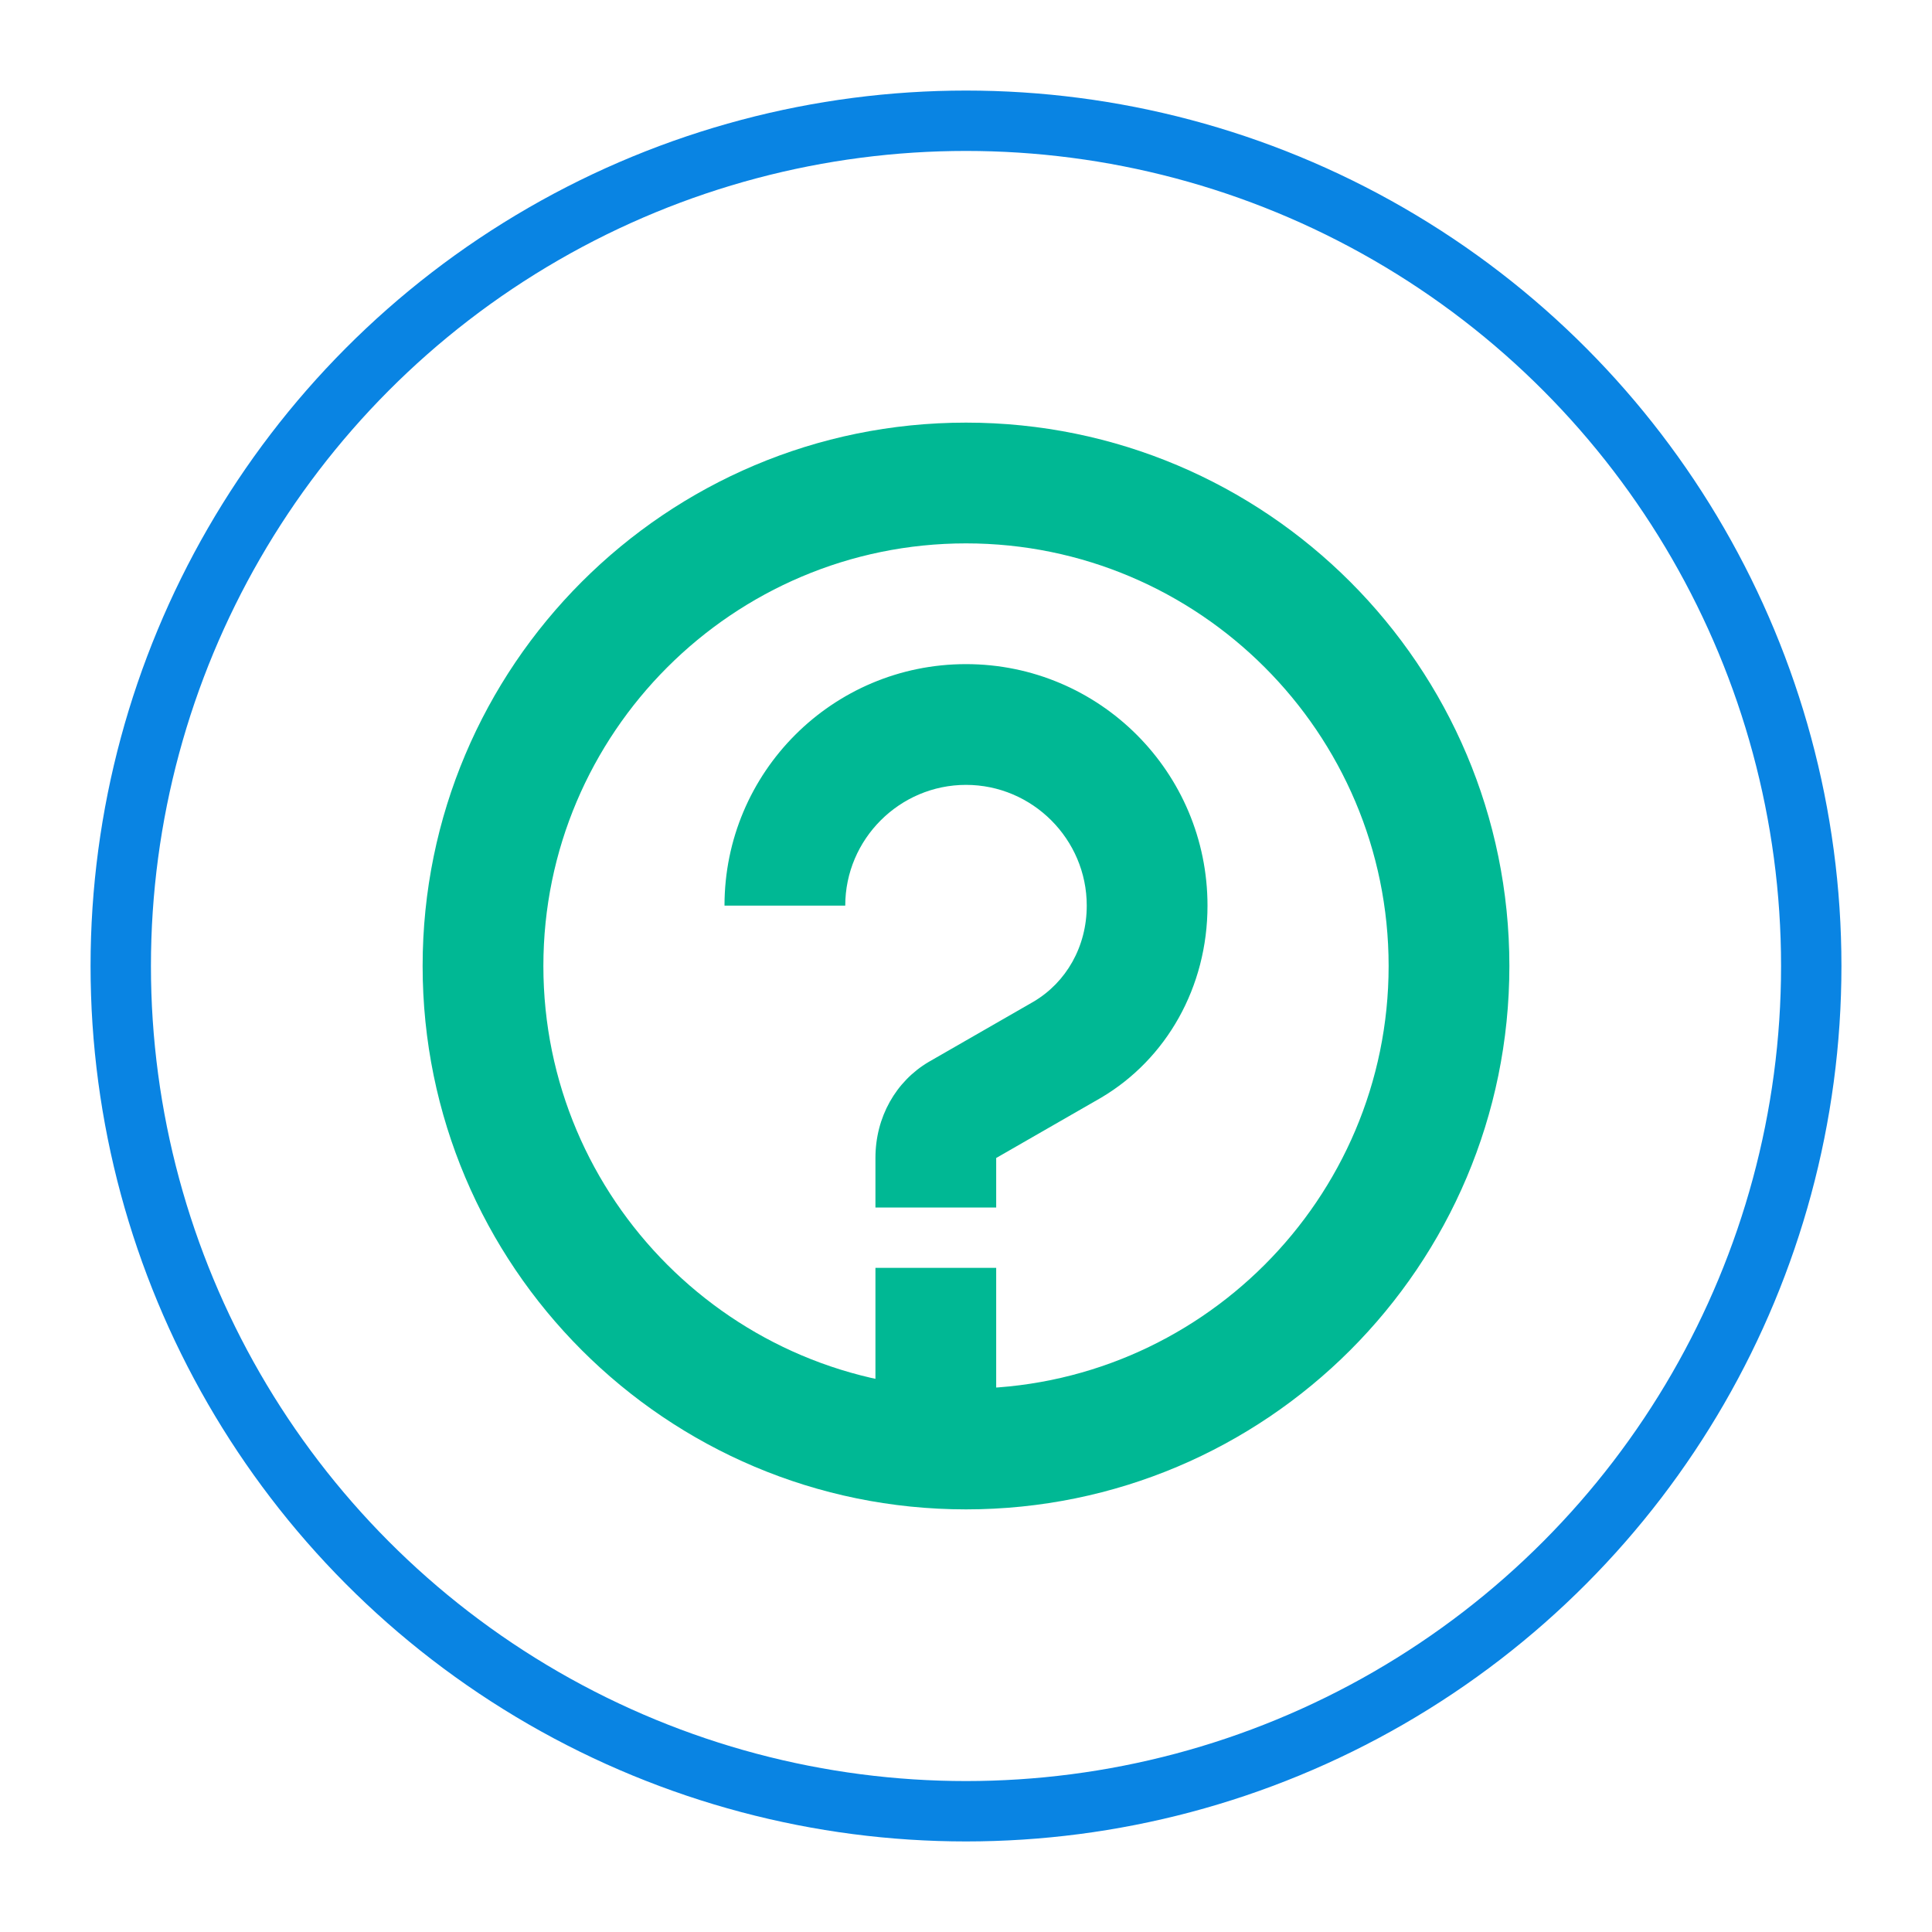 <?xml version="1.0" encoding="UTF-8"?>
<svg width="64" height="64" viewBox="0 0 64 64" fill="none" xmlns="http://www.w3.org/2000/svg">
    <circle cx="32" cy="32" r="28" stroke="#0984E3" stroke-width="2"/>
    <path d="M32 14C22.06 14 14 22.06 14 32C14 41.94 22.06 50 32 50C41.94 50 50 41.94 50 32C50 22.06 41.94 14 32 14ZM32 18C39.72 18 46 24.28 46 32C46 39.72 39.72 46 32 46C24.28 46 18 39.72 18 32C18 24.28 24.28 18 32 18ZM32 22C27.58 22 24 25.58 24 30H28C28 27.8 29.8 26 32 26C34.2 26 36 27.8 36 30C36 31.36 35.32 32.54 34.24 33.18L30.76 35.18C29.68 35.82 29 37 29 38.36V40H33V38.36L36.48 36.36C38.64 35.08 40 32.7 40 30C40 25.58 36.42 22 32 22ZM29 42V46H33V42H29Z" fill="#00B894"/>
</svg> 